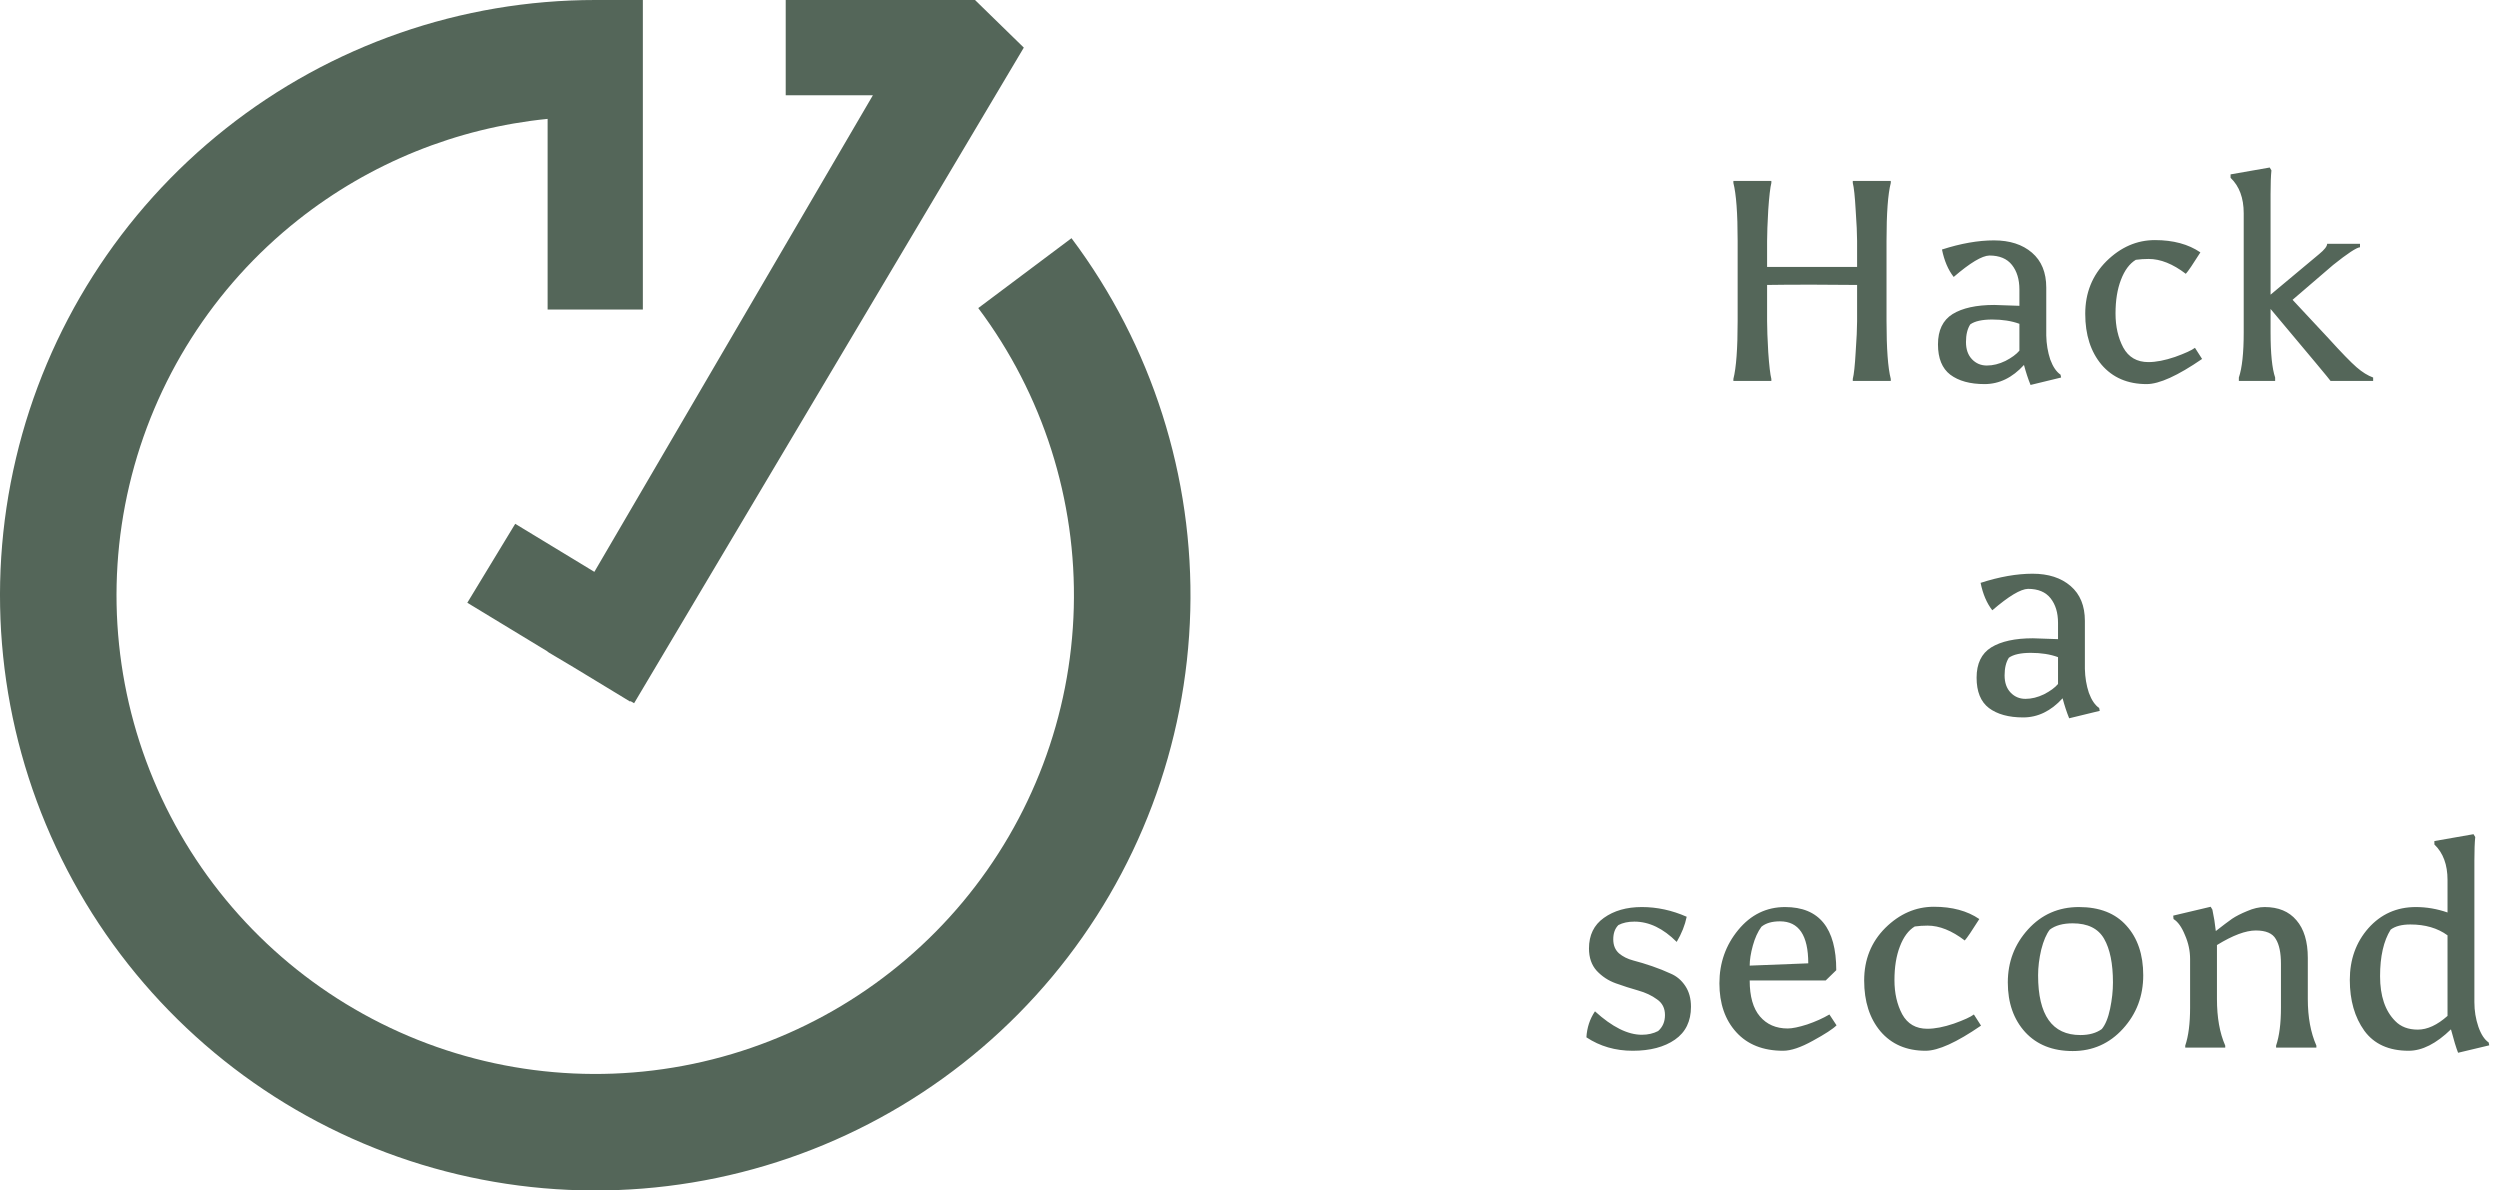 <svg width="105" height="50" viewBox="0 0 105 50" fill="none" xmlns="http://www.w3.org/2000/svg">
<path d="M77.998 11.968L76.102 11.956C75.309 11.956 74.681 11.96 74.218 11.968V13.492C74.218 13.788 74.234 14.22 74.266 14.788C74.305 15.356 74.35 15.732 74.397 15.916V16H72.802V15.916C72.921 15.452 72.981 14.64 72.981 13.48V10.12C72.981 8.96 72.921 8.148 72.802 7.684V7.6H74.397V7.684C74.35 7.868 74.305 8.248 74.266 8.824C74.234 9.392 74.218 9.824 74.218 10.12V11.212H77.998V10.12C77.998 9.824 77.978 9.392 77.938 8.824C77.906 8.248 77.865 7.868 77.817 7.684V7.6H79.413V7.684C79.293 8.148 79.234 8.96 79.234 10.12V13.48C79.234 14.64 79.293 15.452 79.413 15.916V16H77.817V15.916C77.865 15.732 77.906 15.356 77.938 14.788C77.978 14.22 77.998 13.788 77.998 13.492V11.968ZM84.815 13.6C84.487 13.48 84.107 13.42 83.675 13.42C83.251 13.42 82.943 13.488 82.751 13.624C82.631 13.808 82.571 14.056 82.571 14.368C82.571 14.672 82.655 14.912 82.823 15.088C82.991 15.264 83.199 15.352 83.447 15.352C83.703 15.352 83.963 15.288 84.227 15.16C84.491 15.024 84.687 14.88 84.815 14.728V13.6ZM85.007 15.328C84.519 15.864 83.967 16.132 83.351 16.132C82.743 16.132 82.263 16 81.911 15.736C81.567 15.472 81.395 15.048 81.395 14.464C81.395 13.872 81.599 13.448 82.007 13.192C82.423 12.936 83.007 12.808 83.759 12.808L84.815 12.844V12.16C84.815 11.736 84.711 11.392 84.503 11.128C84.295 10.864 83.979 10.732 83.555 10.732C83.243 10.74 82.743 11.04 82.055 11.632C81.823 11.336 81.659 10.952 81.563 10.48C82.355 10.224 83.083 10.096 83.747 10.096C84.411 10.096 84.943 10.268 85.343 10.612C85.743 10.956 85.943 11.444 85.943 12.076V14.092C85.951 14.452 86.007 14.788 86.111 15.1C86.223 15.404 86.367 15.616 86.543 15.736L86.567 15.856L85.283 16.168C85.179 15.912 85.087 15.632 85.007 15.328ZM89.704 10.912C89.44 11.072 89.232 11.352 89.08 11.752C88.928 12.144 88.852 12.616 88.852 13.168C88.852 13.712 88.96 14.188 89.176 14.596C89.4 15.004 89.752 15.208 90.232 15.208C90.552 15.208 90.924 15.136 91.348 14.992C91.772 14.84 92.052 14.712 92.188 14.608L92.488 15.076C91.464 15.78 90.688 16.132 90.16 16.132C89.36 16.132 88.728 15.86 88.264 15.316C87.808 14.772 87.58 14.06 87.58 13.18C87.58 12.3 87.876 11.564 88.468 10.972C89.068 10.38 89.748 10.084 90.508 10.084C91.276 10.084 91.912 10.256 92.416 10.6C92.104 11.096 91.9 11.396 91.804 11.5C91.26 11.084 90.74 10.876 90.244 10.876C90.06 10.876 89.88 10.888 89.704 10.912ZM95.556 16H94.032V15.856C94.168 15.456 94.236 14.824 94.236 13.96V8.956C94.236 8.316 94.052 7.82 93.684 7.468V7.324L95.328 7.036L95.4 7.156C95.376 7.388 95.364 7.72 95.364 8.152V12.376L97.404 10.672C97.628 10.488 97.74 10.344 97.74 10.24H99.12V10.384C98.968 10.4 98.592 10.648 97.992 11.128L96.288 12.592L97.788 14.2C98.34 14.808 98.736 15.216 98.976 15.424C99.216 15.632 99.448 15.776 99.672 15.856V16H97.884C97.884 15.984 97.044 14.976 95.364 12.976V13.96C95.364 14.848 95.428 15.48 95.556 15.856V16ZM86.437 27.6C86.109 27.48 85.729 27.42 85.297 27.42C84.873 27.42 84.565 27.488 84.373 27.624C84.253 27.808 84.193 28.056 84.193 28.368C84.193 28.672 84.277 28.912 84.445 29.088C84.613 29.264 84.821 29.352 85.069 29.352C85.325 29.352 85.585 29.288 85.849 29.16C86.113 29.024 86.309 28.88 86.437 28.728V27.6ZM86.629 29.328C86.141 29.864 85.589 30.132 84.973 30.132C84.365 30.132 83.885 30 83.533 29.736C83.189 29.472 83.017 29.048 83.017 28.464C83.017 27.872 83.221 27.448 83.629 27.192C84.045 26.936 84.629 26.808 85.381 26.808L86.437 26.844V26.16C86.437 25.736 86.333 25.392 86.125 25.128C85.917 24.864 85.601 24.732 85.177 24.732C84.865 24.74 84.365 25.04 83.677 25.632C83.445 25.336 83.281 24.952 83.185 24.48C83.977 24.224 84.705 24.096 85.369 24.096C86.033 24.096 86.565 24.268 86.965 24.612C87.365 24.956 87.565 25.444 87.565 26.076V28.092C87.573 28.452 87.629 28.788 87.733 29.1C87.845 29.404 87.989 29.616 88.165 29.736L88.189 29.856L86.905 30.168C86.801 29.912 86.709 29.632 86.629 29.328ZM67.973 38.852C67.829 38.996 67.757 39.196 67.757 39.452C67.757 39.7 67.837 39.896 67.997 40.04C68.157 40.176 68.357 40.276 68.597 40.34C68.845 40.404 69.109 40.484 69.389 40.58C69.669 40.676 69.929 40.78 70.169 40.892C70.417 40.996 70.621 41.168 70.781 41.408C70.941 41.648 71.021 41.94 71.021 42.284C71.021 42.892 70.797 43.352 70.349 43.664C69.901 43.976 69.309 44.132 68.573 44.132C67.845 44.132 67.197 43.944 66.629 43.568C66.653 43.16 66.773 42.796 66.989 42.476C67.709 43.132 68.365 43.46 68.957 43.46C69.213 43.46 69.441 43.408 69.641 43.304C69.833 43.136 69.929 42.912 69.929 42.632C69.929 42.344 69.817 42.124 69.593 41.972C69.377 41.812 69.113 41.688 68.801 41.6C68.489 41.512 68.177 41.412 67.865 41.3C67.553 41.188 67.285 41.012 67.061 40.772C66.845 40.532 66.737 40.22 66.737 39.836C66.737 39.276 66.945 38.848 67.361 38.552C67.785 38.248 68.317 38.096 68.957 38.096C69.597 38.096 70.225 38.232 70.841 38.504C70.769 38.856 70.629 39.208 70.421 39.56C69.853 38.992 69.261 38.708 68.645 38.708C68.381 38.708 68.157 38.756 67.973 38.852ZM74.891 44.132C74.051 44.132 73.395 43.872 72.923 43.352C72.451 42.832 72.215 42.148 72.215 41.3C72.215 40.444 72.479 39.696 73.007 39.056C73.535 38.416 74.191 38.096 74.975 38.096C76.407 38.096 77.123 38.98 77.123 40.748L76.679 41.18H73.487C73.487 41.852 73.631 42.356 73.919 42.692C74.207 43.028 74.595 43.196 75.083 43.196C75.275 43.196 75.547 43.14 75.899 43.028C76.251 42.908 76.563 42.768 76.835 42.608L77.135 43.064C76.983 43.216 76.651 43.432 76.139 43.712C75.635 43.992 75.219 44.132 74.891 44.132ZM74.759 38.696C74.423 38.696 74.163 38.772 73.979 38.924C73.827 39.132 73.707 39.396 73.619 39.716C73.531 40.036 73.487 40.316 73.487 40.556L75.947 40.46C75.947 39.284 75.551 38.696 74.759 38.696ZM80.419 38.912C80.155 39.072 79.947 39.352 79.795 39.752C79.643 40.144 79.567 40.616 79.567 41.168C79.567 41.712 79.675 42.188 79.891 42.596C80.115 43.004 80.467 43.208 80.947 43.208C81.267 43.208 81.639 43.136 82.063 42.992C82.487 42.84 82.767 42.712 82.903 42.608L83.203 43.076C82.179 43.78 81.403 44.132 80.875 44.132C80.075 44.132 79.443 43.86 78.979 43.316C78.523 42.772 78.295 42.06 78.295 41.18C78.295 40.3 78.591 39.564 79.183 38.972C79.783 38.38 80.463 38.084 81.223 38.084C81.991 38.084 82.627 38.256 83.131 38.6C82.819 39.096 82.615 39.396 82.519 39.5C81.975 39.084 81.455 38.876 80.959 38.876C80.775 38.876 80.595 38.888 80.419 38.912ZM87.052 44.144C86.212 44.144 85.548 43.88 85.06 43.352C84.572 42.816 84.328 42.12 84.328 41.264C84.328 40.4 84.612 39.656 85.18 39.032C85.748 38.408 86.46 38.096 87.316 38.096C88.18 38.096 88.844 38.356 89.308 38.876C89.78 39.396 90.016 40.092 90.016 40.964C90.016 41.836 89.732 42.584 89.164 43.208C88.596 43.832 87.892 44.144 87.052 44.144ZM88.744 41.264C88.744 40.472 88.62 39.86 88.372 39.428C88.124 38.996 87.684 38.78 87.052 38.78C86.644 38.78 86.324 38.868 86.092 39.044C85.948 39.228 85.828 39.508 85.732 39.884C85.644 40.26 85.6 40.62 85.6 40.964C85.6 42.636 86.192 43.472 87.376 43.472C87.744 43.472 88.044 43.388 88.276 43.22C88.428 43.036 88.544 42.752 88.624 42.368C88.704 41.984 88.744 41.616 88.744 41.264ZM95.116 38.096C95.692 38.096 96.136 38.28 96.448 38.648C96.768 39.016 96.928 39.544 96.928 40.232V41.96C96.928 42.72 97.048 43.372 97.288 43.916V44H95.596V43.916C95.732 43.516 95.8 42.984 95.8 42.32V40.484C95.8 40.02 95.728 39.672 95.584 39.44C95.448 39.2 95.168 39.08 94.744 39.08C94.32 39.08 93.776 39.284 93.112 39.692V41.96C93.112 42.736 93.228 43.388 93.46 43.916V44H91.78V43.916C91.916 43.516 91.984 42.984 91.984 42.32V40.28C91.984 39.936 91.912 39.6 91.768 39.272C91.632 38.936 91.472 38.712 91.288 38.6L91.276 38.456L92.848 38.084L92.92 38.204C92.984 38.5 93.032 38.8 93.064 39.104C93.36 38.872 93.588 38.7 93.748 38.588C93.916 38.476 94.128 38.368 94.384 38.264C94.64 38.152 94.884 38.096 95.116 38.096ZM101.164 44.132C100.332 44.132 99.712 43.852 99.303 43.292C98.895 42.724 98.692 42.012 98.692 41.156C98.692 40.3 98.951 39.576 99.472 38.984C99.999 38.392 100.664 38.096 101.464 38.096C101.912 38.096 102.356 38.172 102.796 38.324V36.956C102.796 36.316 102.612 35.82 102.244 35.468V35.324L103.888 35.036L103.96 35.156C103.936 35.388 103.924 35.72 103.924 36.152V42.092C103.924 42.452 103.98 42.796 104.092 43.124C104.204 43.444 104.348 43.664 104.524 43.784L104.548 43.904L103.24 44.216C103.16 44.016 103.06 43.688 102.94 43.232C102.324 43.832 101.732 44.132 101.164 44.132ZM100.6 42.884C100.832 43.124 101.148 43.244 101.548 43.244C101.948 43.244 102.364 43.052 102.796 42.668V39.284C102.38 38.98 101.86 38.828 101.236 38.828C100.876 38.828 100.6 38.9 100.408 39.044C100.112 39.516 99.963 40.168 99.963 41C99.963 41.832 100.176 42.46 100.6 42.884Z" fill="#546659"/>
<path fill-rule="evenodd" clip-rule="evenodd" d="M9.486 5.396C13.902 1.901 19.369 0 25 0H27V13H23V4.993C19.188 5.374 15.549 6.839 12.523 9.234C8.971 12.044 6.473 15.972 5.432 20.38C4.391 24.788 4.869 29.418 6.788 33.52C8.708 37.623 11.956 40.957 16.007 42.983C20.058 45.009 24.674 45.608 29.107 44.682C33.541 43.757 37.532 41.362 40.435 37.885C43.337 34.408 44.981 30.053 45.099 25.526C45.218 20.998 43.804 16.563 41.087 12.939L45.003 10.004C48.381 14.509 50.139 20.024 49.992 25.653C49.844 31.283 47.801 36.698 44.192 41.021C40.583 45.344 35.62 48.322 30.107 49.473C24.594 50.623 18.855 49.879 13.818 47.36C8.781 44.841 4.742 40.695 2.356 35.594C-0.031 30.493 -0.625 24.736 0.669 19.255C1.963 13.774 5.07 8.891 9.486 5.396Z" fill="#546659"/>
<path fill-rule="evenodd" clip-rule="evenodd" d="M40.95 2.28429e-05L43 2L43 2L26.632 29.536L26.479 29.445L26.465 29.467L24.085 28.022L23 27.377L23.006 27.367L19.627 25.316L21.639 22L24.963 24.018L36.662 4H33V2.28281e-05L39 2.29756e-05L39 -1.92405e-06L39 2.29357e-05L40.95 2.28429e-05Z" fill="#546659"/>
</svg>

